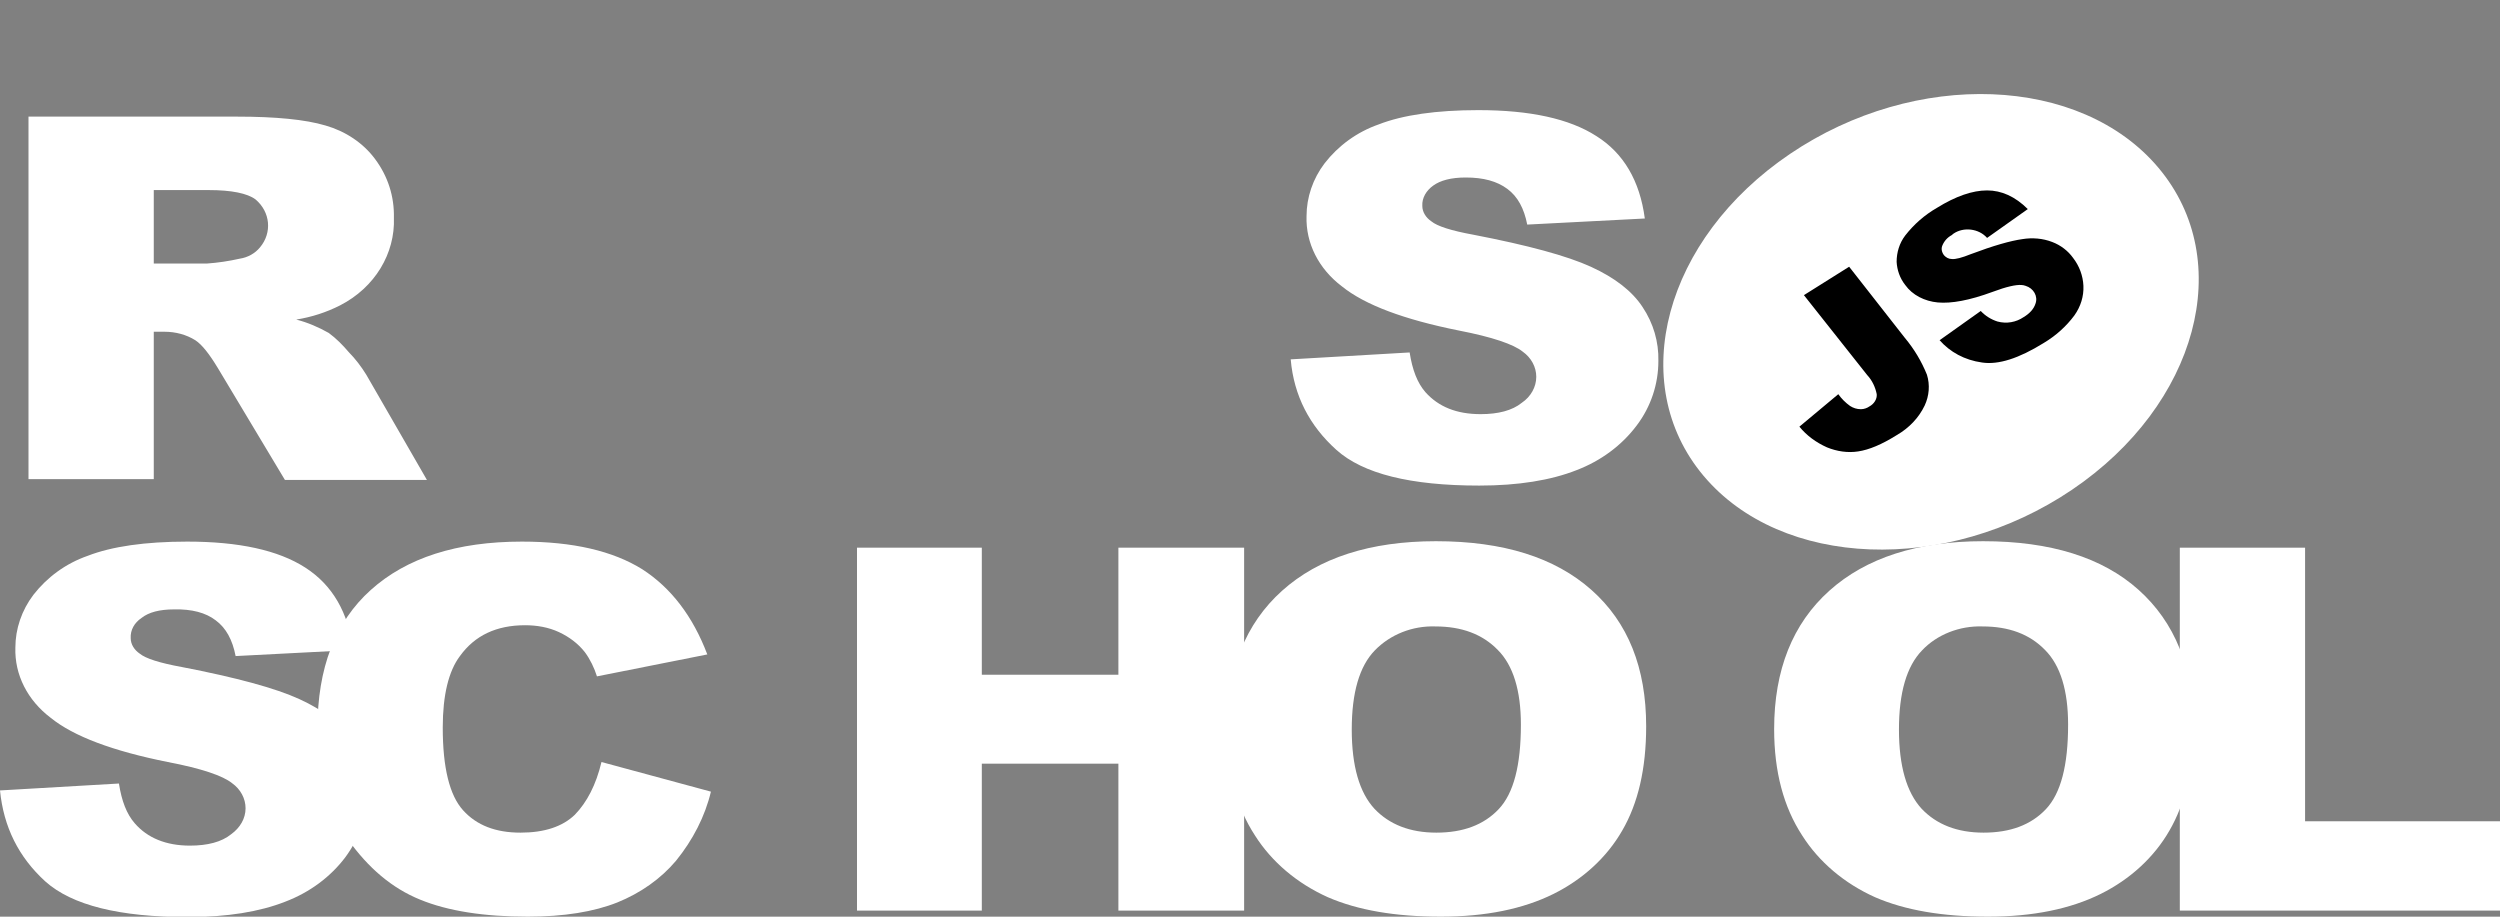 <svg width="120" height="44" viewBox="0 0 120 44" fill="none" xmlns="http://www.w3.org/2000/svg">
<rect x="0" y="0" width="120" height="44" fill="#808080" stroke="none"/>
<g clip-path="url(#clip0_4_57)">
<path d="M61.954 17.249L67.663 16.918C67.793 17.756 68.032 18.379 68.423 18.827C69.052 19.529 69.92 19.879 71.071 19.879C71.918 19.879 72.59 19.704 73.046 19.334C73.481 19.041 73.741 18.574 73.741 18.087C73.741 17.619 73.502 17.171 73.09 16.879C72.656 16.528 71.635 16.177 70.029 15.866C67.402 15.339 65.514 14.638 64.407 13.742C63.3 12.904 62.67 11.677 62.714 10.371C62.714 9.475 63.017 8.579 63.582 7.838C64.233 7 65.123 6.338 66.187 5.968C67.337 5.52 68.944 5.286 70.962 5.286C73.437 5.286 75.326 5.695 76.628 6.533C77.93 7.351 78.712 8.676 78.951 10.488L73.307 10.78C73.155 10.001 72.851 9.436 72.352 9.066C71.852 8.696 71.201 8.52 70.355 8.52C69.66 8.52 69.139 8.657 68.792 8.91C68.466 9.144 68.249 9.494 68.271 9.884C68.271 10.176 68.444 10.449 68.705 10.624C68.987 10.858 69.66 11.073 70.724 11.267C73.35 11.774 75.217 12.281 76.368 12.807C77.518 13.333 78.343 13.976 78.842 14.736C79.363 15.515 79.624 16.411 79.602 17.327C79.602 18.418 79.255 19.509 78.56 20.425C77.844 21.379 76.845 22.12 75.673 22.568C74.436 23.055 72.873 23.308 71.006 23.308C67.706 23.308 65.427 22.743 64.146 21.594C62.865 20.444 62.106 19.002 61.954 17.249ZM1.368 23.016V5.598H11.375C13.22 5.598 14.653 5.734 15.63 6.026C16.585 6.299 17.431 6.864 17.996 7.624C18.625 8.462 18.929 9.436 18.907 10.449C18.973 12.164 17.996 13.8 16.324 14.658C15.673 14.989 14.957 15.223 14.219 15.339C14.761 15.476 15.304 15.71 15.781 15.982C16.151 16.255 16.454 16.567 16.737 16.898C17.062 17.229 17.344 17.6 17.583 17.989L20.492 23.036H13.676L10.463 17.677C10.051 16.996 9.703 16.547 9.378 16.333C8.944 16.06 8.423 15.924 7.902 15.924H7.381V22.997H1.368V23.016ZM7.381 12.651H9.92C10.463 12.612 10.984 12.534 11.505 12.417C11.896 12.358 12.243 12.164 12.482 11.871C13.068 11.17 12.981 10.176 12.265 9.572C11.874 9.28 11.114 9.124 10.029 9.124H7.381V12.651ZM0 37.941L5.709 37.609C5.839 38.447 6.078 39.071 6.469 39.519C7.077 40.22 7.967 40.59 9.117 40.59C9.964 40.59 10.637 40.415 11.093 40.045C11.527 39.733 11.787 39.285 11.787 38.798C11.787 38.33 11.549 37.882 11.136 37.59C10.702 37.239 9.682 36.888 8.054 36.577C5.427 36.051 3.538 35.349 2.431 34.453C1.324 33.615 0.695 32.388 0.738 31.082C0.738 30.186 1.042 29.29 1.606 28.549C2.258 27.712 3.148 27.049 4.211 26.679C5.362 26.231 6.968 25.997 8.987 25.997C11.462 25.997 13.35 26.406 14.653 27.244C15.955 28.082 16.715 29.387 16.954 31.199L11.31 31.491C11.158 30.712 10.854 30.147 10.355 29.777C9.877 29.407 9.204 29.231 8.357 29.251C7.663 29.251 7.142 29.387 6.795 29.66C6.447 29.894 6.252 30.244 6.274 30.634C6.274 30.926 6.447 31.199 6.708 31.375C6.99 31.608 7.663 31.823 8.726 32.017C11.353 32.524 13.22 33.031 14.37 33.557C15.521 34.083 16.346 34.726 16.845 35.486C17.366 36.265 17.627 37.161 17.627 38.057C17.627 39.149 17.258 40.22 16.585 41.136C15.868 42.091 14.87 42.831 13.697 43.279C12.46 43.766 10.897 44.02 9.03 44.02C5.731 44.02 3.452 43.454 2.171 42.305C0.89 41.136 0.174 39.694 0 37.941H0Z" fill="white"/>
<path d="M28.871 36.577L34.124 37.999C33.842 39.188 33.256 40.318 32.453 41.311C31.715 42.188 30.738 42.87 29.631 43.318C28.502 43.766 27.069 44 25.333 44C23.227 44 21.491 43.727 20.166 43.182C18.82 42.636 17.67 41.662 16.693 40.279C15.716 38.895 15.239 37.122 15.239 34.96C15.239 32.076 16.085 29.855 17.8 28.316C19.515 26.776 21.925 25.997 25.051 25.997C27.504 25.997 29.414 26.445 30.825 27.322C32.214 28.218 33.256 29.582 33.951 31.413L28.654 32.466C28.524 32.056 28.328 31.647 28.068 31.297C27.742 30.887 27.33 30.576 26.831 30.342C26.331 30.108 25.767 30.011 25.203 30.011C23.835 30.011 22.793 30.498 22.077 31.491C21.534 32.212 21.252 33.362 21.252 34.921C21.252 36.849 21.577 38.174 22.229 38.895C22.88 39.616 23.792 39.967 24.985 39.967C26.136 39.967 27.004 39.675 27.59 39.11C28.177 38.506 28.611 37.668 28.871 36.577ZM41.136 26.289H47.127V32.388H53.683V26.289H59.718V43.708H53.683V36.655H47.127V43.708H41.136V26.289Z" fill="white"/>
<path d="M58.893 34.998C58.893 32.154 59.783 29.933 61.541 28.355C63.3 26.776 65.774 25.978 68.922 25.978C72.156 25.978 74.631 26.757 76.389 28.316C78.148 29.874 79.016 32.056 79.016 34.862C79.016 36.908 78.625 38.564 77.865 39.87C77.127 41.155 75.977 42.208 74.566 42.909C73.112 43.63 71.31 44 69.161 44C66.968 44 65.166 43.688 63.734 43.065C62.258 42.402 61.042 41.37 60.239 40.103C59.349 38.739 58.893 37.044 58.893 34.998ZM64.884 35.018C64.884 36.772 65.253 38.038 65.97 38.817C66.686 39.577 67.685 39.967 68.944 39.967C70.224 39.967 71.223 39.597 71.939 38.837C72.656 38.077 73.003 36.733 73.003 34.784C73.003 33.148 72.634 31.94 71.896 31.199C71.158 30.439 70.159 30.069 68.9 30.069C67.793 30.03 66.729 30.459 65.991 31.219C65.253 31.979 64.884 33.245 64.884 35.018ZM85.159 34.998C85.159 32.154 86.049 29.933 87.808 28.355C89.566 26.776 92.041 25.978 95.188 25.978C98.423 25.978 100.919 26.757 102.656 28.316C104.392 29.874 105.282 32.056 105.282 34.862C105.282 36.908 104.892 38.564 104.132 39.87C103.394 41.155 102.243 42.208 100.832 42.909C99.378 43.63 97.576 44 95.427 44C93.234 44 91.433 43.688 90 43.065C88.524 42.402 87.308 41.37 86.505 40.103C85.615 38.739 85.159 37.044 85.159 34.998ZM91.15 35.018C91.15 36.772 91.52 38.038 92.236 38.817C92.952 39.577 93.951 39.967 95.21 39.967C96.491 39.967 97.489 39.597 98.206 38.837C98.922 38.077 99.269 36.733 99.269 34.784C99.269 33.148 98.9 31.94 98.162 31.199C97.424 30.439 96.425 30.069 95.166 30.069C94.059 30.03 92.974 30.459 92.258 31.219C91.52 31.979 91.15 33.245 91.15 35.018Z" fill="white"/>
<path d="M104.653 26.289H110.644V39.421H120V43.708H104.631V26.289H104.653Z" fill="white"/>
</g>
<path d="M99.457 23.508C105.488 19.428 107.349 12.512 103.611 8.06C99.874 3.609 91.954 3.307 85.922 7.387C79.89 11.467 78.03 18.383 81.767 22.835C85.505 27.286 93.424 27.587 99.457 23.508Z" fill="white"/>
<path d="M86.588 14.167L88.759 12.803L91.429 16.213C91.885 16.758 92.232 17.343 92.493 17.986C92.645 18.473 92.601 18.999 92.384 19.466C92.102 20.051 91.646 20.538 91.038 20.889C90.322 21.337 89.714 21.59 89.193 21.668C88.694 21.746 88.173 21.668 87.695 21.473C87.174 21.24 86.719 20.908 86.371 20.48L88.238 18.921C88.39 19.135 88.585 19.33 88.803 19.486C88.955 19.584 89.128 19.642 89.324 19.642C89.475 19.642 89.627 19.584 89.736 19.506C89.953 19.389 90.105 19.155 90.083 18.921C90.018 18.59 89.866 18.259 89.627 18.005L86.588 14.167ZM93.101 16.33L95.076 14.927C95.293 15.161 95.575 15.336 95.879 15.433C96.314 15.55 96.769 15.472 97.138 15.219C97.399 15.063 97.616 14.849 97.703 14.576C97.833 14.225 97.616 13.836 97.225 13.719C97.16 13.699 97.095 13.68 97.03 13.68C96.769 13.66 96.314 13.758 95.641 14.011C94.533 14.42 93.665 14.576 93.014 14.518C92.384 14.459 91.798 14.167 91.451 13.68C91.19 13.349 91.06 12.959 91.038 12.569C91.038 12.121 91.169 11.673 91.451 11.303C91.863 10.777 92.363 10.329 92.971 9.978C93.882 9.413 94.685 9.14 95.38 9.14C96.075 9.14 96.726 9.432 97.334 10.036L95.38 11.42C94.989 10.972 94.251 10.874 93.752 11.225L93.687 11.283C93.47 11.4 93.318 11.576 93.231 11.79C93.166 11.946 93.209 12.121 93.318 12.258C93.405 12.355 93.535 12.433 93.687 12.433C93.861 12.452 94.164 12.374 94.599 12.199C95.684 11.79 96.509 11.556 97.073 11.478C97.551 11.4 98.05 11.439 98.506 11.615C98.918 11.771 99.266 12.043 99.504 12.374C99.808 12.764 99.982 13.232 100.004 13.719C100.025 14.225 99.874 14.713 99.57 15.141C99.179 15.667 98.68 16.115 98.094 16.466C96.9 17.206 95.923 17.518 95.141 17.401C94.295 17.284 93.6 16.895 93.101 16.33Z" fill="black"/>
<defs>
<clipPath id="clip0_4_57">
<rect width="120" height="40" fill="white" transform="translate(0 4)"/>
</clipPath>
</defs>
</svg>
